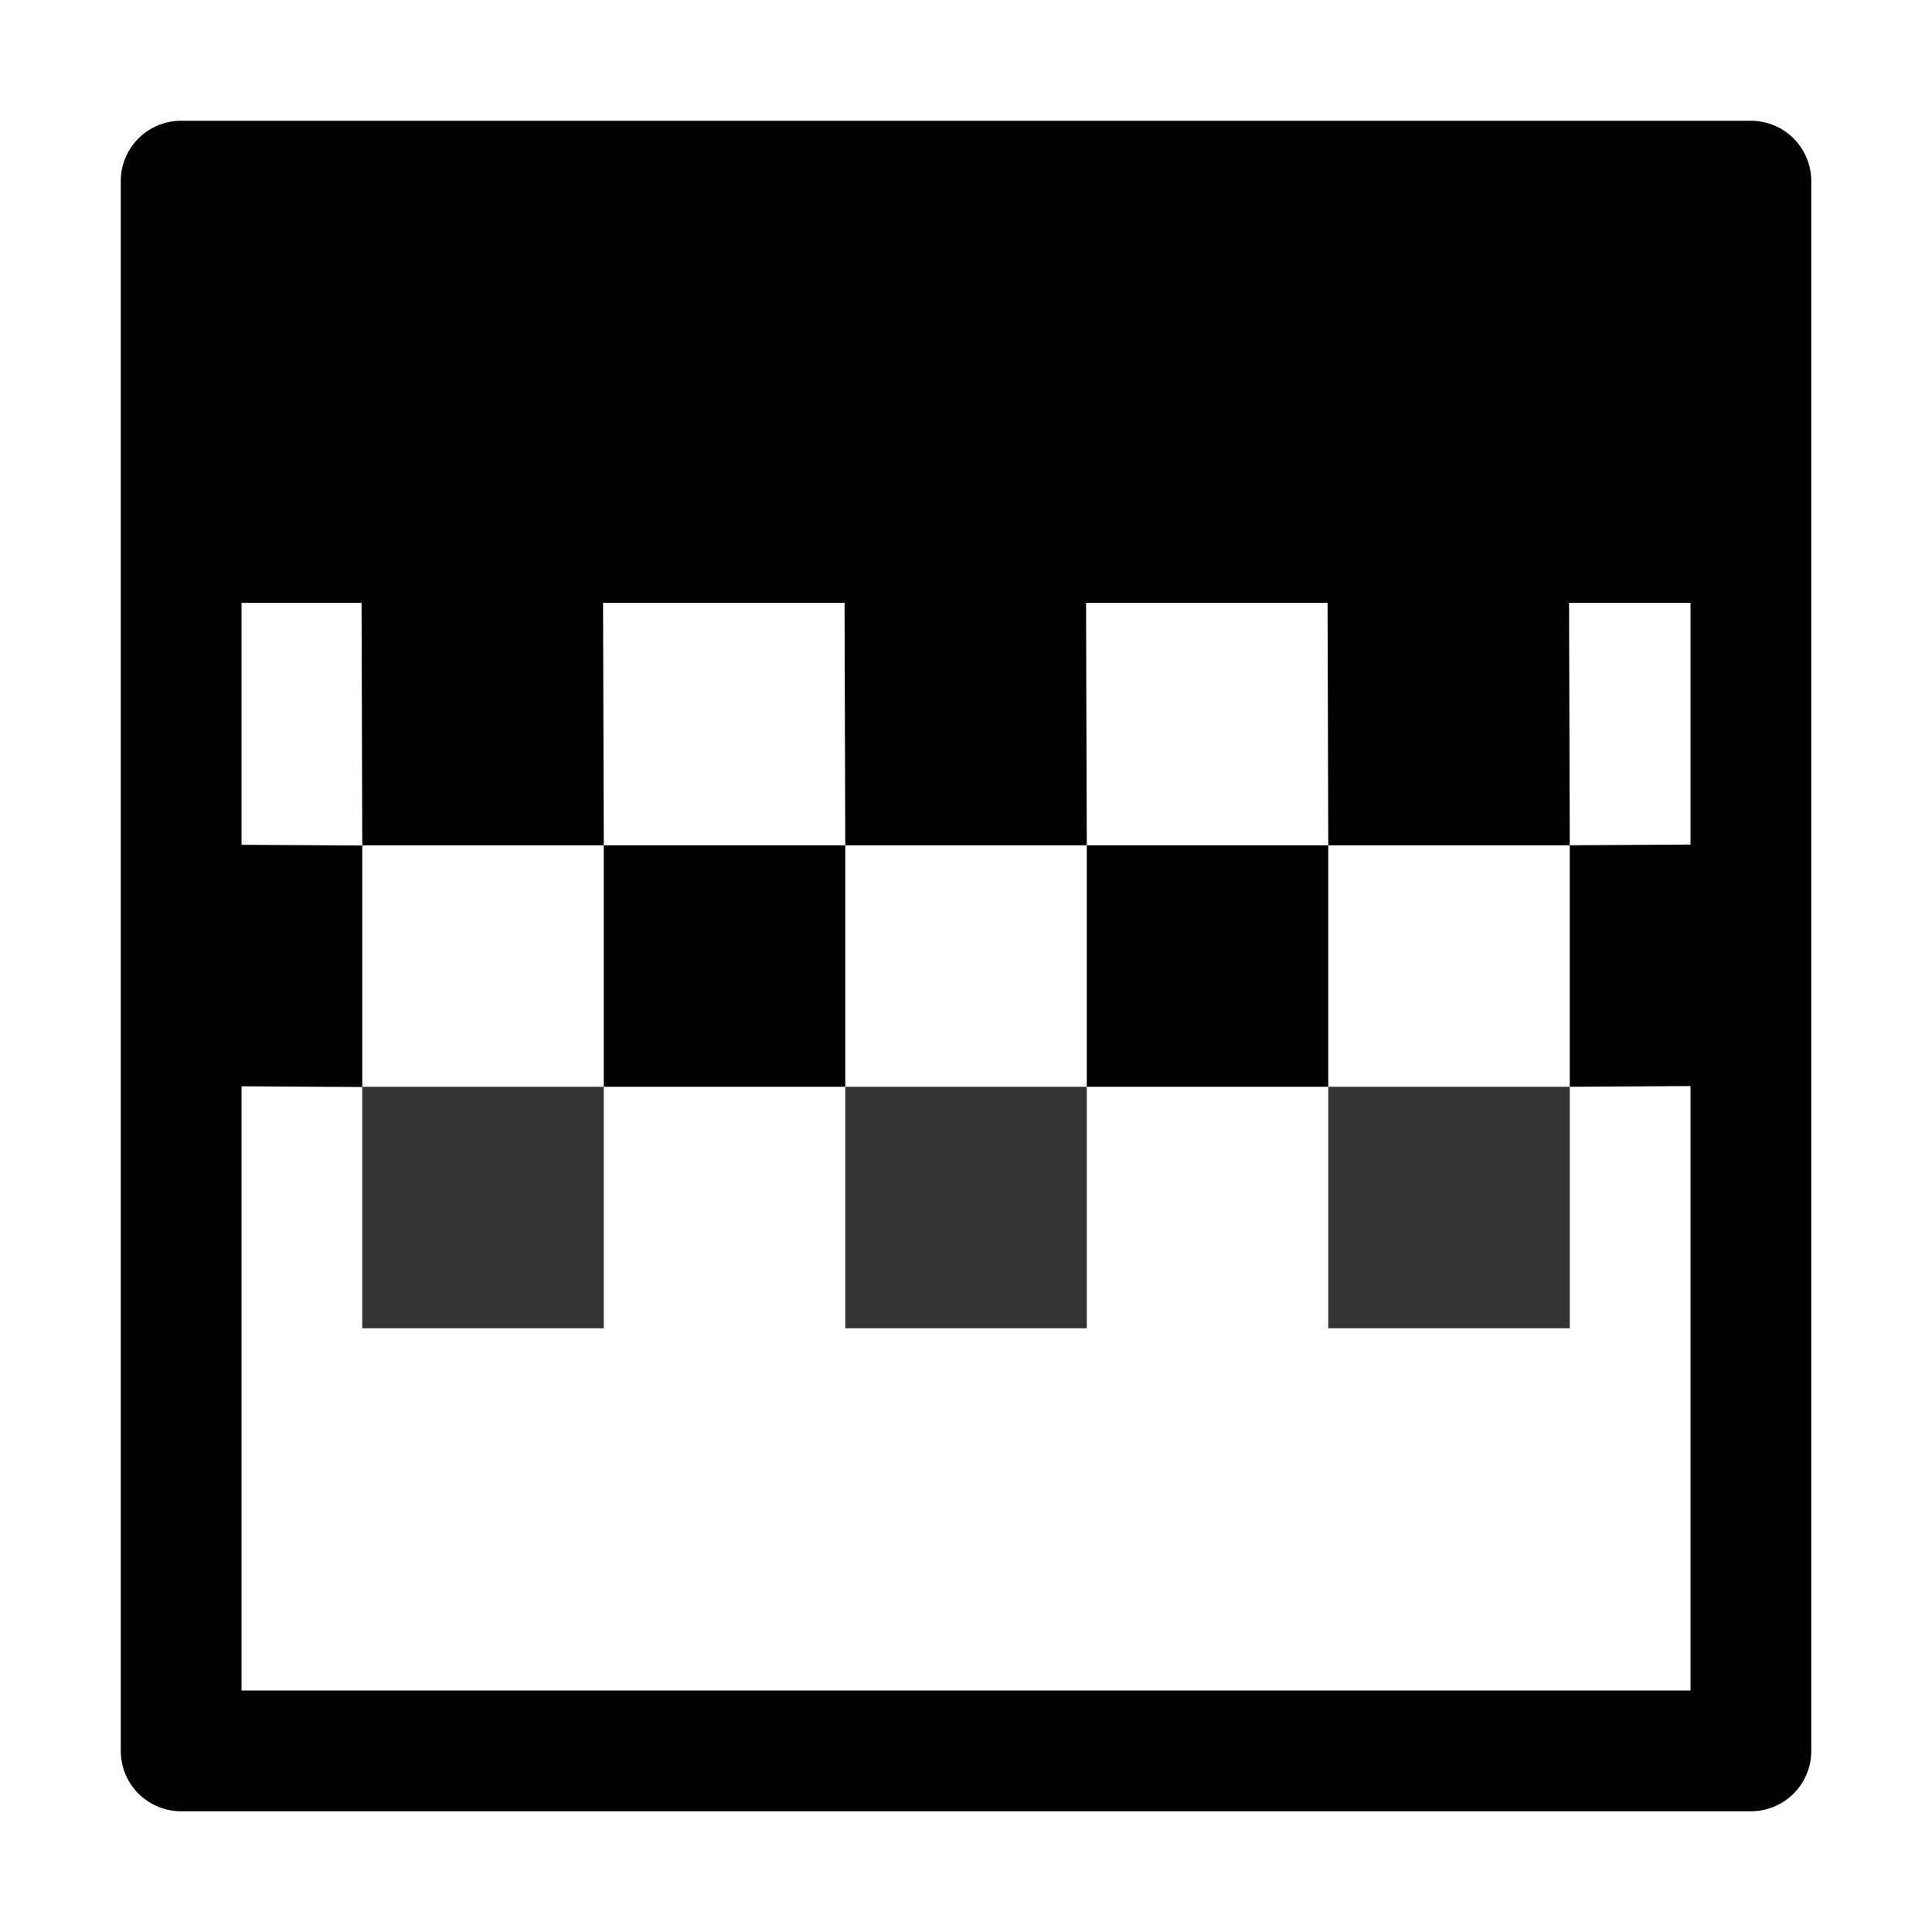 <svg xmlns="http://www.w3.org/2000/svg" xmlns:ns1="http://sodipodi.sourceforge.net/DTD/sodipodi-0.dtd" xmlns:ns2="http://www.inkscape.org/namespaces/inkscape" viewBox="0 0 1600 1600"><ns1:namedview pagecolor="#303030" showgrid="true"><ns2:grid id="grid5" units="px" spacingx="100" spacingy="100" color="#4772b3" opacity="0.2" visible="true" /></ns1:namedview><g fill="currentColor"><g enable-background="new" transform="matrix(100 0 0 -100 -46700.781 55099.219)"><path d="m468.508 535.992a.5.5 0 0 0 -.5.5v13a.5.5 0 0 0 .5.5h13a.5.5 0 0 0 .5-.5v-13a.5.5 0 0 0 -.5-.5zm.5 1h12v5.006l-1-.006v2l1 .006v2.002h-1.006l.006-2.008h-2l-.006 2.008h-2l.006-2.008h-2l-.006 2.008h-2l.006-2.008h-2l-.006 2.008h-.994v-2.004l1-.006v-2l-1 .006zm3 7h2v-2h-2zm4 0h2v-2h-2z" /><path d="m470.008 539.992v2h2v-2zm4 0v2h2v-2zm4 0v2h2v-2z" opacity=".8" /></g></g></svg>